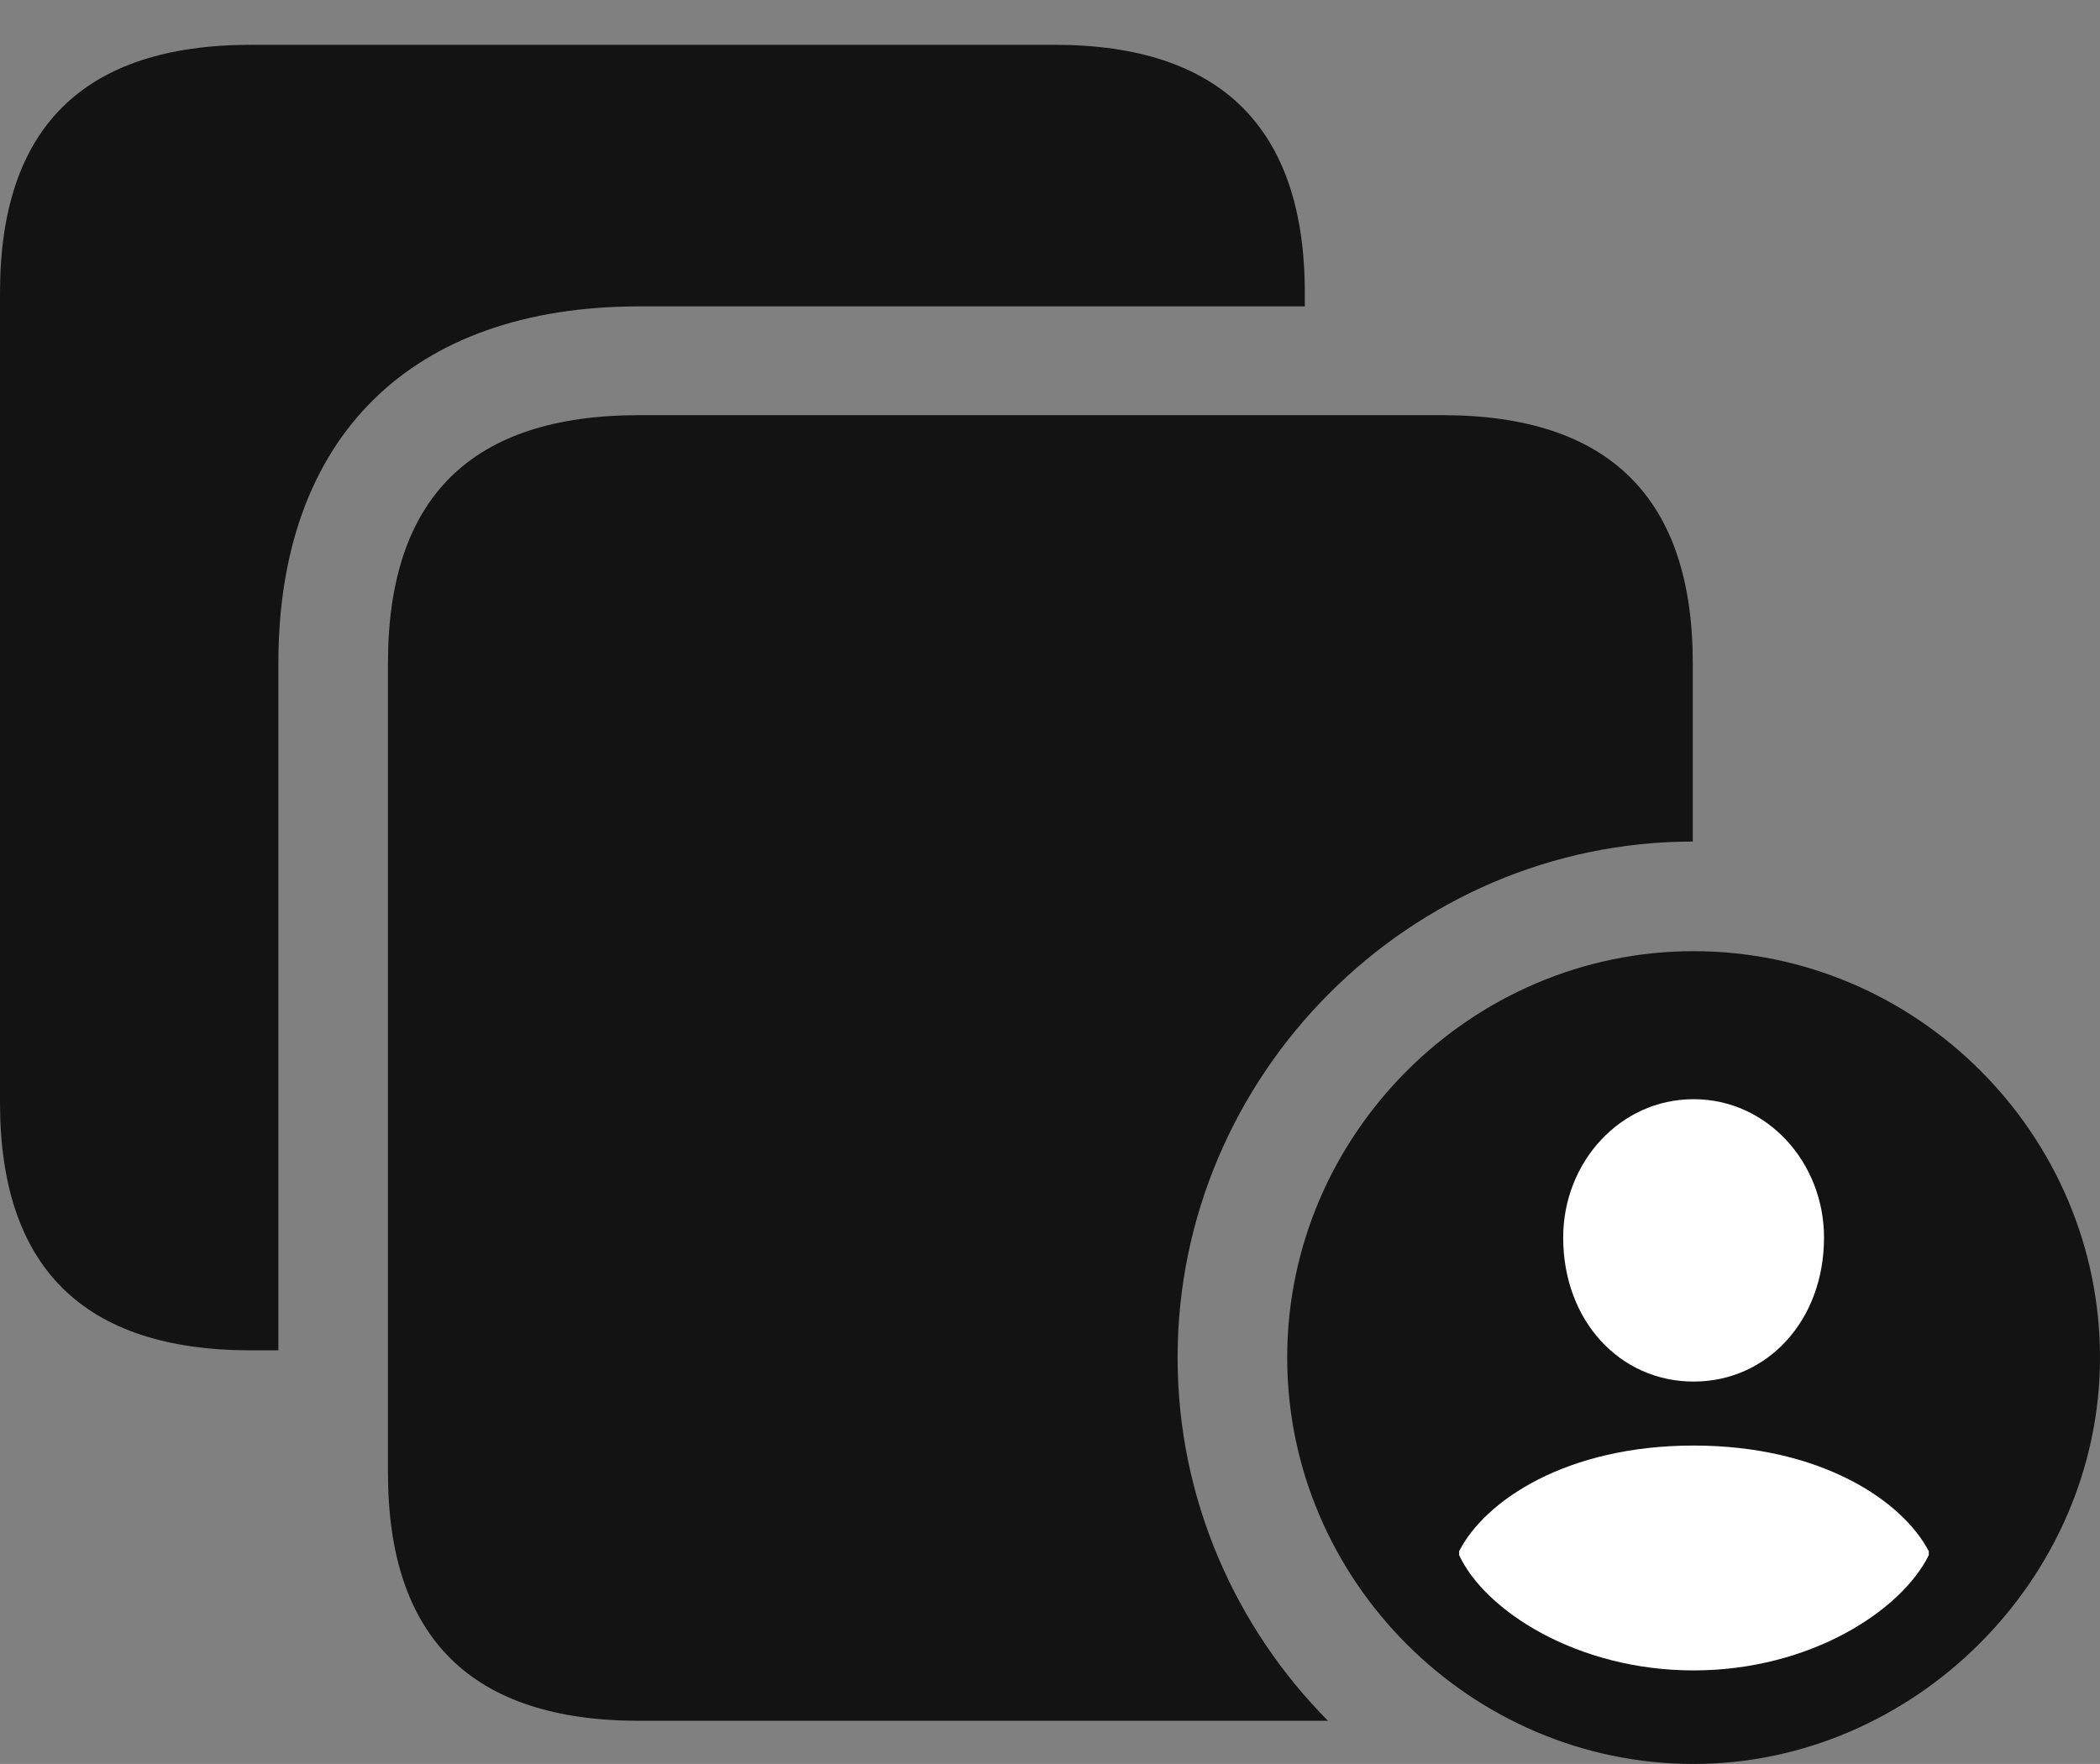 <?xml version="1.0" encoding="UTF-8"?>
<!--Generator: Apple Native CoreSVG 175.5-->
<!DOCTYPE svg
PUBLIC "-//W3C//DTD SVG 1.1//EN"
       "http://www.w3.org/Graphics/SVG/1.1/DTD/svg11.dtd">
<svg version="1.1" xmlns="http://www.w3.org/2000/svg" xmlns:xlink="http://www.w3.org/1999/xlink" width="25.635" height="21.533">
 <rect width="100%" height="100%" fill="#808080" stroke="none"/>
 <g>
  <rect height="21.533" opacity="0" width="25.635" x="0" y="0"/>
  <path d="M0 13.457C0 15.469 1.016 16.484 3.066 16.484L3.398 16.484L3.398 8.096C3.398 5.332 5.02 3.74 7.803 3.74L15.928 3.74L15.928 3.574C15.928 1.562 14.902 0.547 12.871 0.547L3.066 0.547C1.016 0.547 0 1.562 0 3.574ZM7.803 21.006L16.211 21.006C15.078 19.863 14.375 18.291 14.375 16.572C14.375 13.115 17.217 10.273 20.664 10.273L20.664 8.096C20.664 6.084 19.648 5.068 17.607 5.068L7.803 5.068C5.752 5.068 4.736 6.074 4.736 8.096L4.736 17.979C4.736 19.99 5.752 21.006 7.803 21.006Z" fill="#000000" fill-opacity="0.85"/>
  <path d="M20.674 21.533C23.359 21.533 25.635 19.277 25.635 16.572C25.635 13.848 23.398 11.611 20.674 11.611C17.959 11.611 15.713 13.848 15.713 16.572C15.713 19.297 17.959 21.533 20.674 21.533Z" fill="#000000" fill-opacity="0.85"/>
  <path d="M20.674 20.391C19.248 20.391 18.125 19.658 17.812 18.984L17.812 18.936C18.125 18.32 19.121 17.646 20.674 17.646C22.227 17.646 23.223 18.32 23.545 18.936L23.545 18.984C23.213 19.658 22.1 20.391 20.674 20.391ZM20.674 16.865C19.775 16.865 19.082 16.123 19.082 15.107C19.082 14.19 19.775 13.418 20.674 13.418C21.572 13.418 22.266 14.19 22.266 15.107C22.266 16.123 21.572 16.865 20.674 16.865Z" fill="#ffffff"/>
 </g>
</svg>
